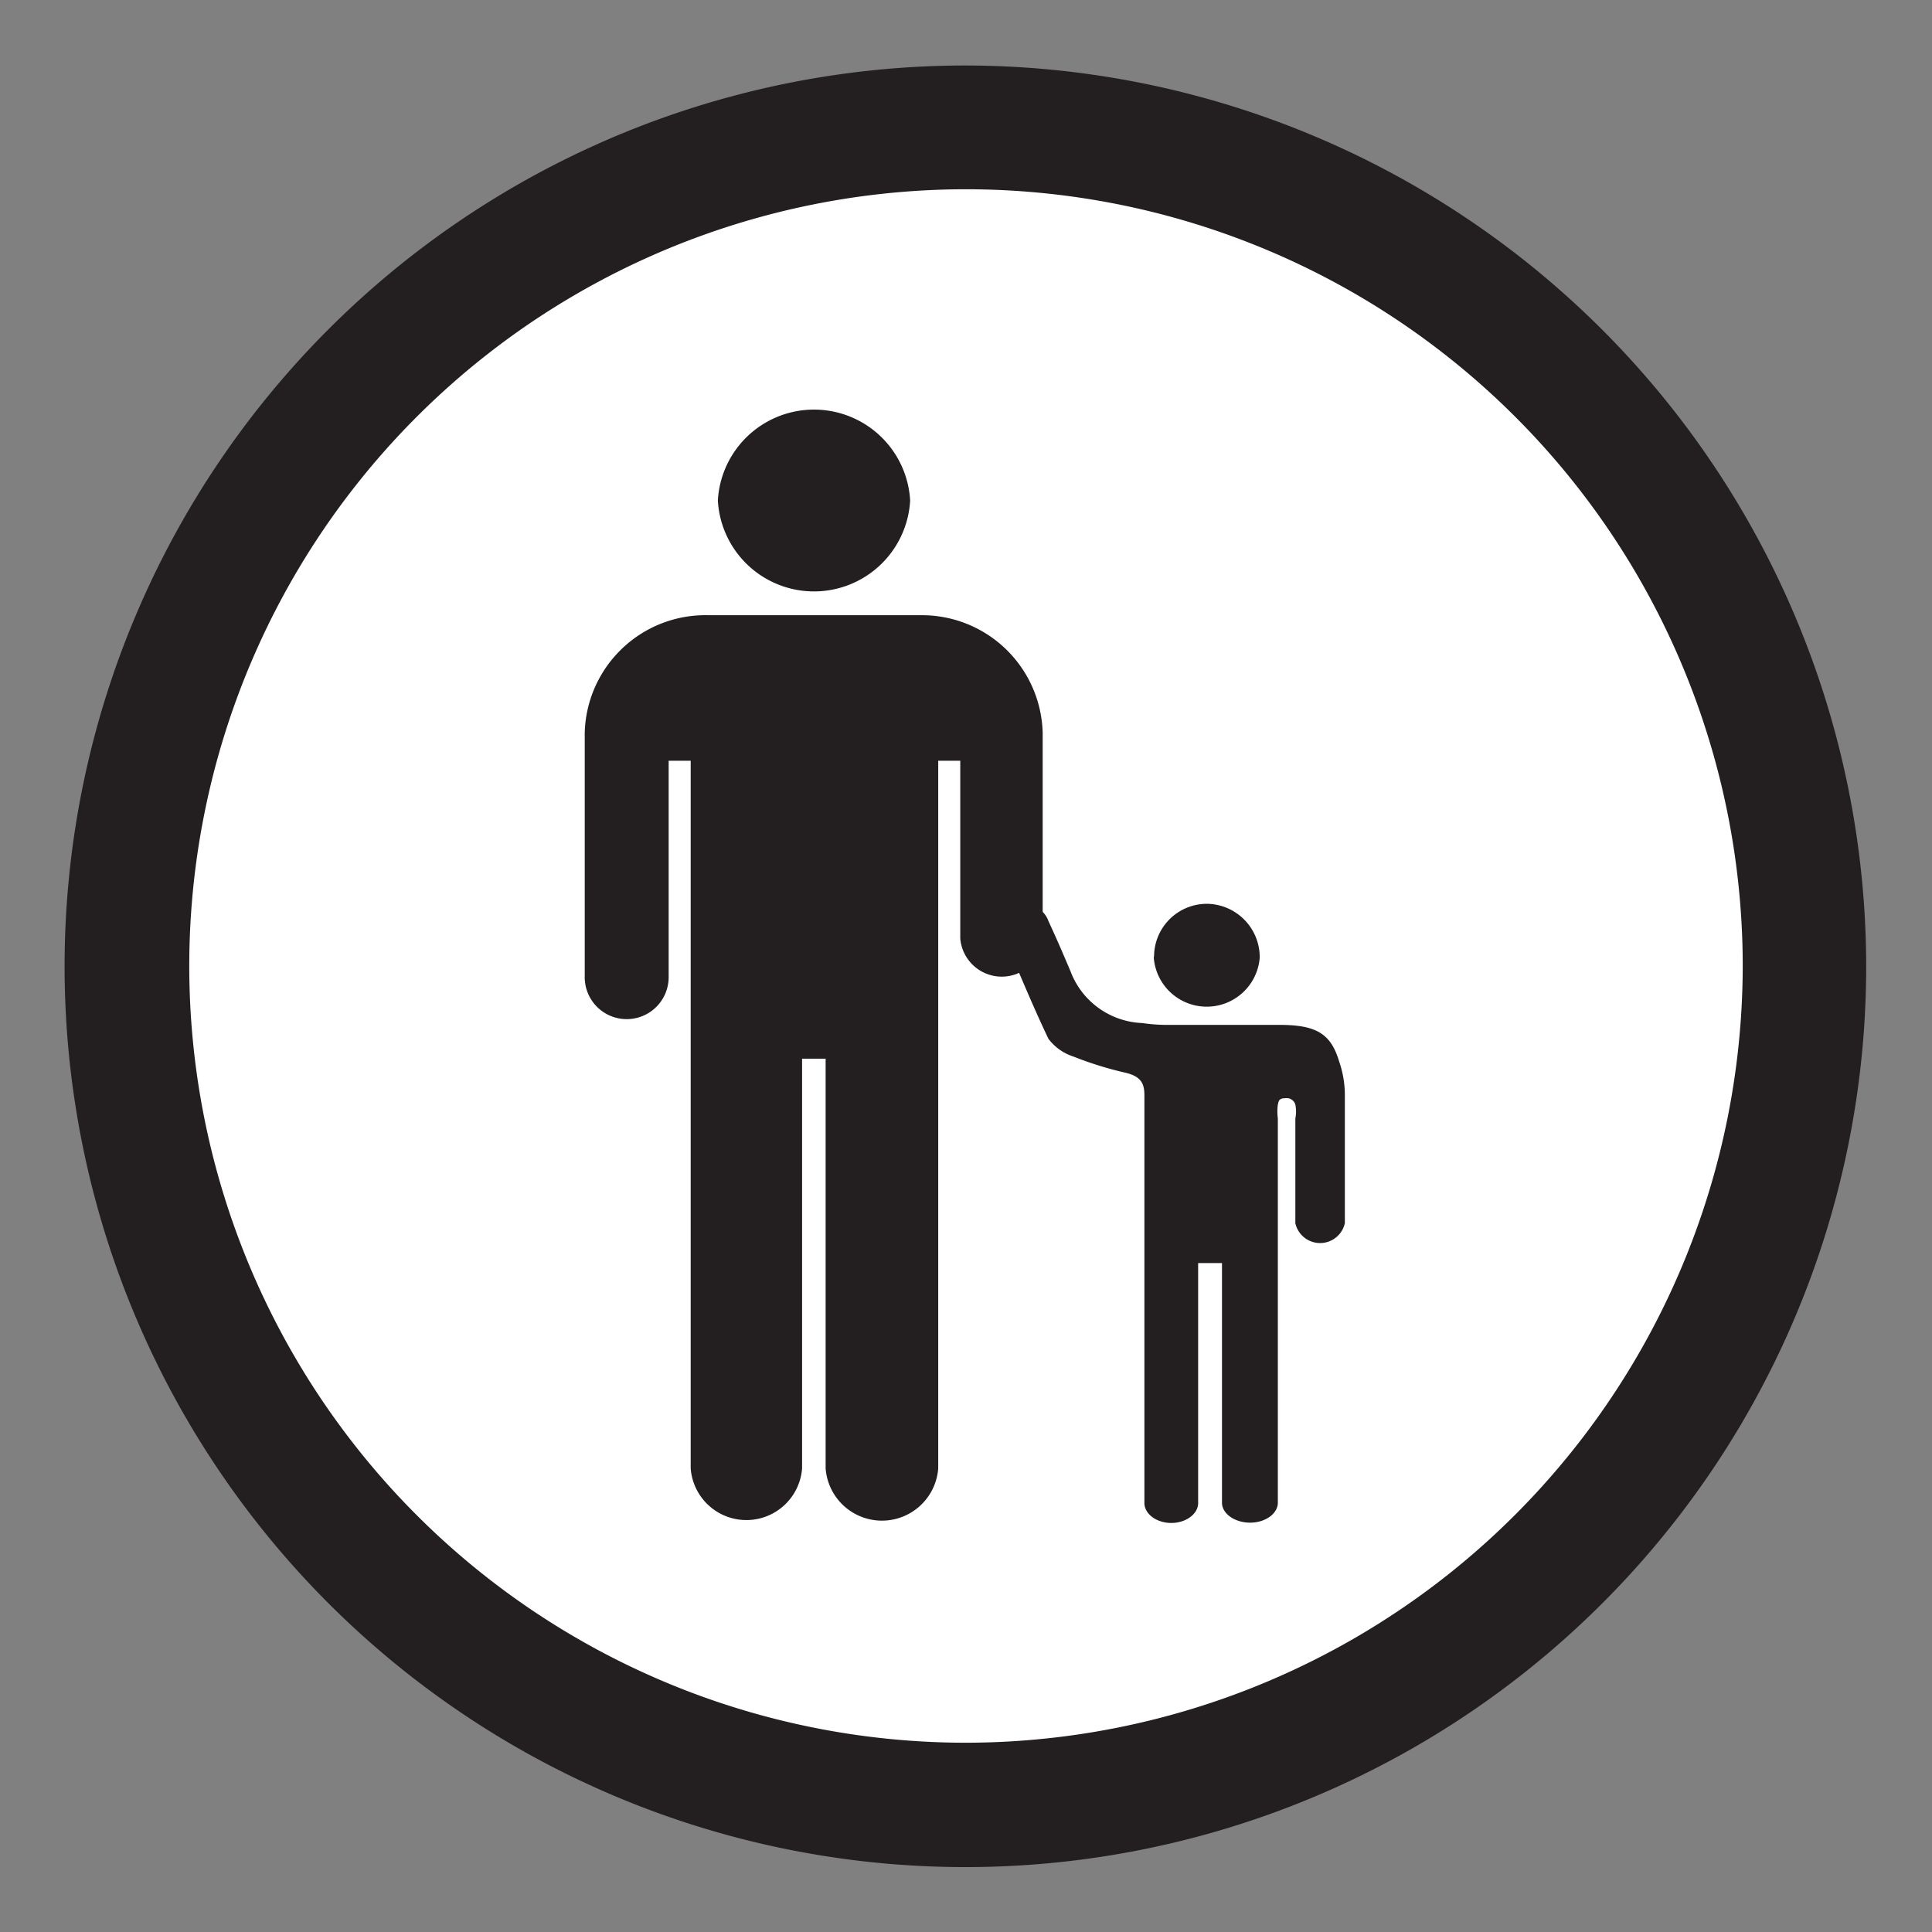 <svg id="Layer_1" data-name="Layer 1" xmlns="http://www.w3.org/2000/svg" viewBox="0 0 64 64"><rect x="0" y="0" width="64" height="64" fill="#808080" stroke="none"/><defs><style>.cls-1{fill:#fff;}.cls-2{fill:#231f20;}</style></defs><title>Artboard 1 copy 27</title><path class="cls-1" d="M32,60.08A28.11,28.11,0,1,0,3.88,32,28.1,28.1,0,0,0,32,60.08Z"/><path class="cls-2" d="M32,2.17A29.84,29.84,0,1,0,61.82,32,29.87,29.87,0,0,0,32,2.17Zm0,55.56A25.73,25.73,0,1,1,57.73,32,25.76,25.76,0,0,1,32,57.73Z"/><path class="cls-2" d="M34.54,31.09V24.28a4,4,0,0,0-4.06-3.9h-7a4,4,0,0,0-4.11,3.9v8.09a1.39,1.39,0,0,0,2.78,0V25.2h.73V48.64a1.85,1.85,0,0,0,3.69,0V35.07h.78V48.64a1.87,1.87,0,0,0,3.73,0V25.2h.73v5.89a1.38,1.38,0,0,0,2.75,0ZM30.15,16.58a3.19,3.19,0,0,0-6.37,0,3.19,3.19,0,0,0,6.37,0Z"/><path class="cls-2" d="M33.21,30.94a.54.54,0,0,1-.1-.3.76.76,0,0,1,.82-.66.79.79,0,0,1,.8.53c.26.56.45,1,.73,1.66a2.65,2.65,0,0,0,2.38,1.72,5.67,5.67,0,0,0,.72.06h3.8c1.22,0,1.72.27,2,1.21a3.41,3.41,0,0,1,.19,1.14c0,1.67,0,4.07,0,4.22a.84.84,0,0,1-1.64,0s0-1.91,0-3.47a1.17,1.17,0,0,0,0-.46.3.3,0,0,0-.33-.21c-.24,0-.22.12-.25.21a1.74,1.74,0,0,0,0,.46V49.78h0c0,.36-.41.66-.92.66s-.93-.3-.93-.66V41.84h-.79v7.95h0c0,.36-.4.66-.89.66s-.89-.3-.89-.66v-.73c0-4.26,0-8.52,0-12.78,0-.41-.13-.63-.65-.75A11.7,11.7,0,0,1,35.56,35a1.67,1.67,0,0,1-.83-.59c-.54-1.13-1-2.27-1.52-3.46Z"/><path class="cls-2" d="M38.23,31.67A1.75,1.75,0,0,1,40,29.94a1.77,1.77,0,0,1,1.73,1.78,1.76,1.76,0,0,1-3.51,0Z"/></svg>